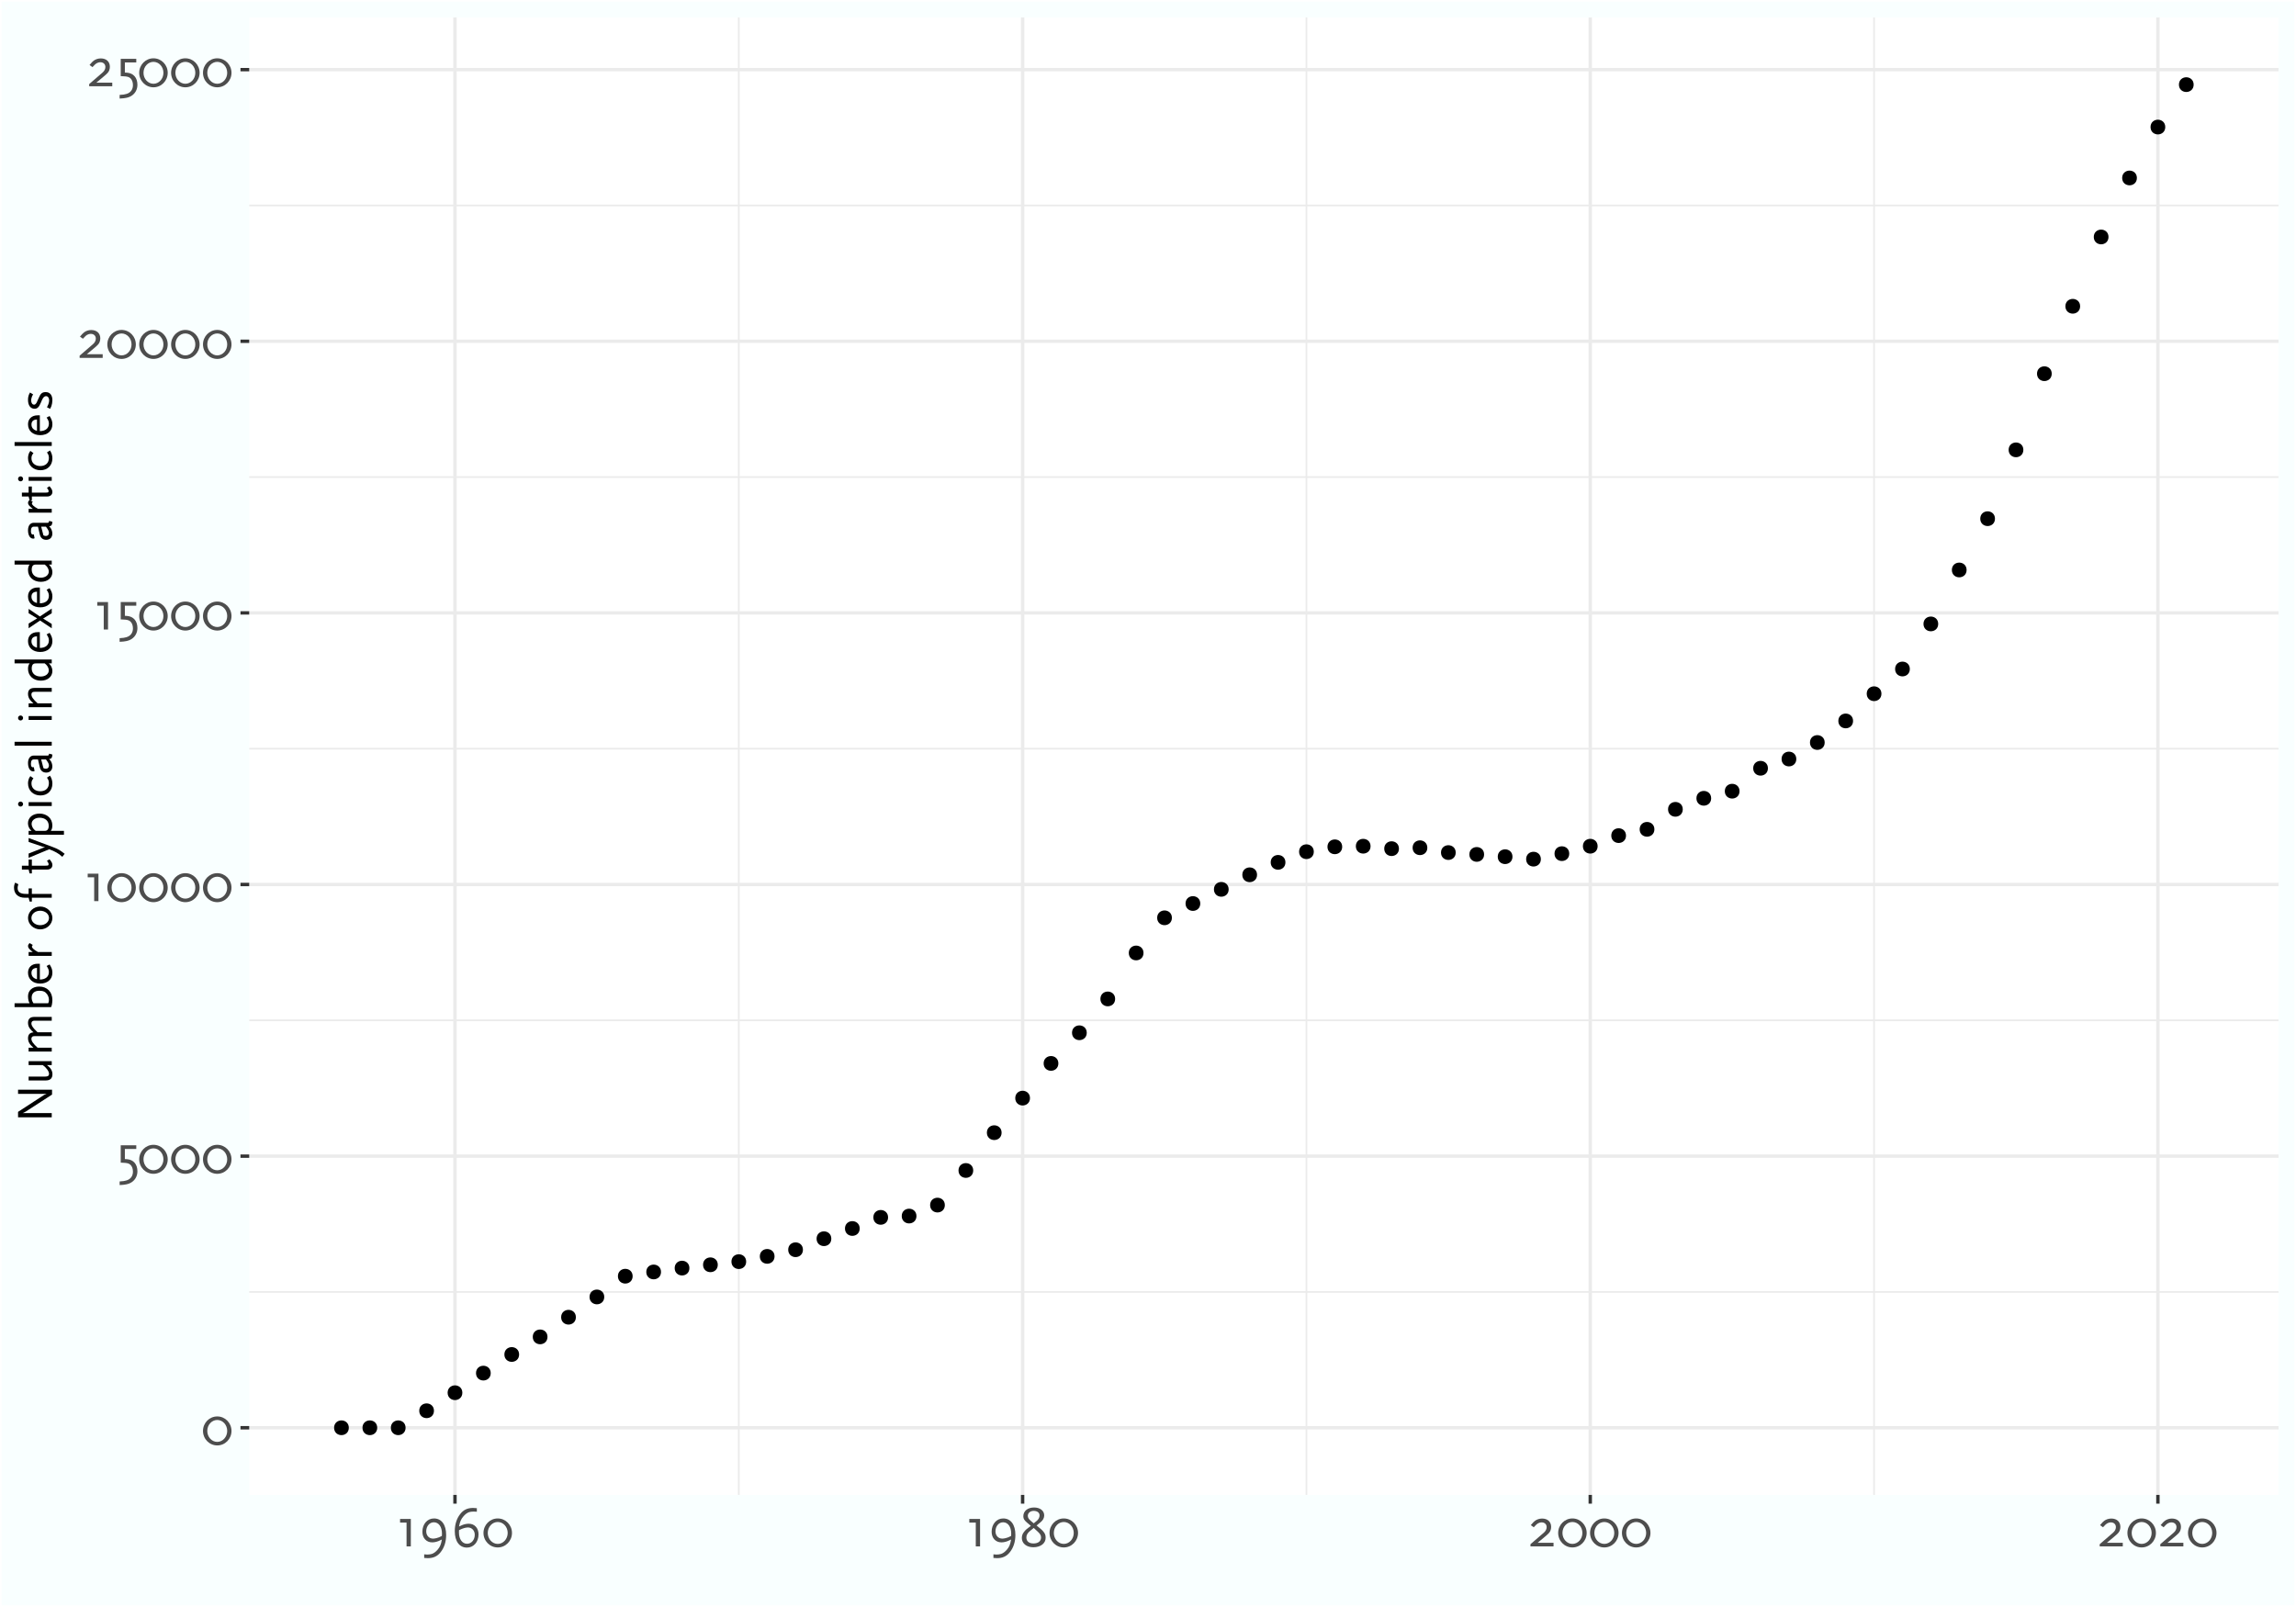 <?xml version="1.0" encoding="UTF-8"?>
<svg xmlns="http://www.w3.org/2000/svg" xmlns:xlink="http://www.w3.org/1999/xlink" width="720" height="504" viewBox="0 0 720 504">
<defs>
<g>
<g id="glyph-0-0">
<path d="M 1.547 0 L 8.266 0 L 8.266 -11.875 L 1.547 -11.875 Z M 2.578 -1.031 L 2.578 -10.859 L 7.234 -10.859 L 7.234 -1.031 Z M 2.578 -1.031 "/>
</g>
<g id="glyph-0-1">
<path d="M 9.375 -4.219 C 9.375 -6.734 7.375 -8.766 4.906 -8.766 C 2.438 -8.766 0.438 -6.734 0.438 -4.219 C 0.438 -1.703 2.438 0.328 4.906 0.328 C 7.375 0.328 9.375 -1.703 9.375 -4.219 Z M 8.031 -4.219 C 8.031 -2.328 6.625 -0.781 4.906 -0.781 C 3.188 -0.781 1.781 -2.328 1.781 -4.219 C 1.781 -6.125 3.188 -7.656 4.906 -7.656 C 6.625 -7.656 8.031 -6.125 8.031 -4.219 Z M 8.031 -4.219 "/>
</g>
<g id="glyph-0-2">
<path d="M 6.875 -0.453 C 6.875 -2.656 5.641 -4.094 3.641 -4.25 L 2.938 -4.297 L 2.938 -7.469 L 6.516 -7.469 L 6.516 -8.609 L 1.641 -8.609 L 1.641 -3.172 L 2.516 -3.125 C 3.625 -3.094 4.234 -2.922 4.688 -2.5 C 5.188 -2.016 5.469 -1.266 5.469 -0.359 C 5.469 1.016 4.75 2 3.484 2.391 C 2.828 2.594 2.484 2.641 1.297 2.719 L 1.297 3.859 C 2.375 3.797 2.734 3.766 3.344 3.641 C 4 3.516 4.594 3.281 5.062 2.969 C 6.203 2.234 6.875 0.969 6.875 -0.453 Z M 6.875 -0.453 "/>
</g>
<g id="glyph-0-3">
<path d="M 4.656 0 L 4.656 -8.609 L 1.281 -8.609 L 1.281 -7.469 L 3.312 -7.469 L 3.312 0 Z M 4.656 0 "/>
</g>
<g id="glyph-0-4">
<path d="M 7.984 0 L 7.984 -1.141 L 3 -1.141 L 5.328 -3.078 C 6.5 -4.062 6.797 -4.406 7.016 -4.953 C 7.156 -5.297 7.234 -5.688 7.234 -6.109 C 7.234 -7.703 6.141 -8.734 4.391 -8.734 C 3.547 -8.734 2.734 -8.453 2.156 -8.016 C 1.75 -7.688 1.672 -7.609 0.859 -6.672 L 1.781 -6 C 2.625 -6.906 2.688 -6.953 3.062 -7.203 C 3.359 -7.391 3.828 -7.531 4.25 -7.531 C 5.188 -7.531 5.828 -6.938 5.828 -6.047 C 5.828 -5.422 5.531 -4.812 4.938 -4.297 L 0.75 -0.688 L 0.75 0 Z M 7.984 0 "/>
</g>
<g id="glyph-0-5">
<path d="M 8.734 -3.578 C 8.734 -6.797 7.297 -8.766 4.906 -8.766 C 2.828 -8.766 1.281 -7 1.281 -4.594 C 1.281 -2.625 2.531 -1.266 4.344 -1.266 C 4.969 -1.266 5.672 -1.406 6.375 -1.688 C 6.609 -1.781 6.766 -1.859 7.391 -2.156 C 7.094 -0.516 6.828 0.109 6.047 1.047 C 5.484 1.688 4.875 2.156 4.25 2.359 C 3.875 2.484 3.328 2.562 2.766 2.562 C 2.453 2.562 2.266 2.531 1.844 2.484 L 1.844 3.625 C 2.406 3.672 2.625 3.688 2.984 3.688 C 4.734 3.688 6 3.094 7.016 1.797 C 8.141 0.375 8.734 -1.469 8.734 -3.578 Z M 7.422 -4 C 7.422 -3.812 7.422 -3.656 7.391 -3.281 C 6.656 -2.891 6.281 -2.734 5.688 -2.594 C 5.297 -2.484 4.875 -2.438 4.625 -2.438 C 3.359 -2.438 2.484 -3.406 2.484 -4.734 C 2.484 -6.344 3.531 -7.562 4.875 -7.562 C 6.406 -7.562 7.422 -6.141 7.422 -4 Z M 7.422 -4 "/>
</g>
<g id="glyph-0-6">
<path d="M 8.891 -3.781 C 8.891 -5.734 7.656 -7.109 5.828 -7.109 C 5.203 -7.109 4.516 -6.984 3.797 -6.703 C 3.562 -6.609 3.422 -6.531 2.766 -6.234 C 3.094 -7.844 3.359 -8.484 4.141 -9.406 C 4.688 -10.062 5.312 -10.531 5.938 -10.75 C 6.297 -10.859 6.844 -10.922 7.391 -10.922 C 7.719 -10.922 7.906 -10.922 8.359 -10.875 L 8.359 -11.984 C 7.781 -12.047 7.547 -12.062 7.188 -12.062 C 5.438 -12.062 4.188 -11.484 3.172 -10.188 C 2.031 -8.75 1.438 -6.891 1.438 -4.781 C 1.438 -1.578 2.891 0.375 5.25 0.375 C 7.359 0.375 8.891 -1.391 8.891 -3.781 Z M 7.703 -3.641 C 7.703 -2.047 6.656 -0.828 5.297 -0.828 C 3.781 -0.828 2.75 -2.25 2.75 -4.375 C 2.75 -4.547 2.75 -4.719 2.766 -5.094 C 3.531 -5.469 3.891 -5.609 4.5 -5.781 C 4.875 -5.875 5.312 -5.938 5.562 -5.938 C 6.797 -5.938 7.703 -4.969 7.703 -3.641 Z M 7.703 -3.641 "/>
</g>
<g id="glyph-0-7">
<path d="M 8.219 -2.688 C 8.219 -3.531 8.062 -3.984 7.469 -4.688 C 7.25 -4.953 7.031 -5.172 6.859 -5.312 L 5.375 -6.562 L 6.625 -7.578 C 7.375 -8.188 7.766 -8.906 7.766 -9.719 C 7.766 -11.203 6.469 -12.203 4.594 -12.203 C 2.594 -12.203 1.219 -11.094 1.219 -9.453 C 1.219 -8.656 1.5 -8.219 2.406 -7.438 L 3.578 -6.438 L 2.297 -5.453 C 1.875 -5.125 1.281 -4.406 1.047 -3.953 C 0.859 -3.594 0.75 -3.156 0.75 -2.656 C 0.75 -0.922 2.219 0.266 4.359 0.266 C 6.641 0.266 8.219 -0.953 8.219 -2.688 Z M 6.781 -2.812 C 6.781 -1.641 5.891 -0.922 4.406 -0.922 C 2.984 -0.922 2.172 -1.609 2.172 -2.812 C 2.172 -3.562 2.562 -4.234 3.344 -4.859 L 4.484 -5.781 L 5.609 -4.75 C 6.469 -4 6.781 -3.453 6.781 -2.812 Z M 6.312 -9.719 C 6.312 -9.125 6 -8.484 5.469 -8.047 L 4.484 -7.234 L 3.516 -8.047 C 2.922 -8.547 2.625 -9.047 2.625 -9.578 C 2.625 -10.469 3.391 -11.141 4.453 -11.141 C 5.594 -11.141 6.312 -10.578 6.312 -9.719 Z M 6.312 -9.719 "/>
</g>
<g id="glyph-1-0">
<path d="M 0 -1.375 L 0 -7.344 L -10.562 -7.344 L -10.562 -1.375 Z M -0.906 -2.281 L -9.641 -2.281 L -9.641 -6.438 L -0.906 -6.438 Z M -0.906 -2.281 "/>
</g>
<g id="glyph-1-1">
<path d="M 0.094 -10.406 L -10.562 -10.406 L -10.562 -9.094 L -1.609 -9.094 L -2.25 -8.828 C -2.344 -8.797 -2.453 -8.734 -2.516 -8.688 L -10.562 -3.453 L -10.562 -1.75 L 0 -1.75 L 0 -3.062 L -9.156 -3.062 C -8.906 -3.125 -8.766 -3.203 -8.516 -3.344 C -8.359 -3.422 -8.219 -3.5 -8.141 -3.547 L 0.094 -8.875 Z M 0.094 -10.406 "/>
</g>
<g id="glyph-1-2">
<path d="M 0 -7.344 L -7.25 -7.344 L -7.25 -6.125 L -2.812 -6.125 C -1.656 -5.297 -0.844 -4.141 -0.844 -3.375 C -0.844 -2.766 -1.219 -2.516 -2.109 -2.516 L -7.25 -2.516 L -7.25 -1.312 L -1.812 -1.312 C -0.484 -1.312 0.219 -1.984 0.219 -3.25 C 0.219 -4.344 -0.344 -5.281 -1.5 -6.125 L 0 -6.125 Z M 0 -7.344 "/>
</g>
<g id="glyph-1-3">
<path d="M 0 -12.234 L -5.422 -12.234 C -6.781 -12.234 -7.438 -11.609 -7.438 -10.344 C -7.438 -9.656 -7.188 -8.938 -6.719 -8.406 C -6.438 -8.047 -6.281 -7.906 -5.719 -7.391 C -6.875 -7.312 -7.438 -6.703 -7.438 -5.5 C -7.438 -4.828 -7.188 -4.109 -6.719 -3.562 C -6.438 -3.219 -6.281 -3.078 -5.734 -2.578 L -7.25 -2.578 L -7.25 -1.375 L 0 -1.375 L 0 -2.578 L -4.438 -2.578 C -5.828 -3.844 -6.375 -4.625 -6.375 -5.359 C -6.375 -5.703 -6.219 -5.984 -5.984 -6.094 C -5.766 -6.203 -5.656 -6.203 -5.141 -6.203 L 0 -6.203 L 0 -7.406 L -4.438 -7.406 L -4.781 -7.75 C -5.906 -8.812 -6.375 -9.516 -6.375 -10.188 C -6.375 -10.531 -6.219 -10.812 -5.984 -10.922 C -5.766 -11.047 -5.656 -11.047 -5.141 -11.047 L 0 -11.047 Z M 0 -12.234 "/>
</g>
<g id="glyph-1-4">
<path d="M -3.953 -7.75 C -6.047 -7.75 -7.438 -6.531 -7.438 -4.703 C -7.438 -4.25 -7.375 -3.719 -7.281 -3.344 C -7.203 -3.062 -7.141 -2.891 -6.938 -2.516 L -11.656 -2.516 L -11.656 -1.312 L -0.203 -1.312 C -0.062 -1.609 0 -1.844 0.047 -2.047 C 0.109 -2.344 0.203 -3.094 0.203 -3.5 C 0.203 -6.078 -1.422 -7.75 -3.953 -7.75 Z M -3.906 -6.438 C -2.688 -6.438 -2.031 -6.141 -1.453 -5.344 C -1.219 -5.016 -1.031 -4.609 -0.938 -4.188 C -0.891 -3.984 -0.875 -3.781 -0.875 -3.562 C -0.875 -3.141 -0.938 -2.844 -1.109 -2.516 L -5.734 -2.516 C -6.125 -3.109 -6.297 -3.625 -6.297 -4.297 C -6.297 -5.641 -5.406 -6.438 -3.906 -6.438 Z M -3.906 -6.438 "/>
</g>
<g id="glyph-1-5">
<path d="M -3.734 -6.906 L -4.438 -6.906 C -6.234 -6.906 -7.438 -5.812 -7.438 -4.109 C -7.438 -2.047 -5.922 -0.688 -3.609 -0.688 C -1.328 -0.688 0.203 -2.047 0.203 -4.062 C 0.203 -5.016 0 -5.609 -0.672 -6.688 L -1.609 -6.203 C -1.078 -5.422 -0.891 -4.953 -0.891 -4.312 C -0.891 -2.844 -1.969 -1.953 -3.734 -1.953 Z M -4.625 -5.594 L -4.625 -2.047 C -5.75 -2.312 -6.359 -3.031 -6.359 -4.031 C -6.359 -5.031 -5.75 -5.578 -4.625 -5.594 Z M -4.625 -5.594 "/>
</g>
<g id="glyph-1-6">
<path d="M -6.938 -5.391 C -7.266 -5.078 -7.438 -4.734 -7.438 -4.469 C -7.438 -3.922 -7.094 -3.469 -5.938 -2.578 L -7.25 -2.578 L -7.25 -1.375 L 0 -1.375 L 0 -2.578 L -4.312 -2.578 C -5.562 -3.266 -6.219 -3.844 -6.219 -4.281 C -6.219 -4.438 -6.141 -4.562 -5.938 -4.797 Z M -6.938 -5.391 "/>
</g>
<g id="glyph-1-7">
</g>
<g id="glyph-1-8">
<path d="M -3.609 -7.844 C -5.719 -7.844 -7.438 -6.219 -7.438 -4.266 C -7.438 -2.297 -5.719 -0.688 -3.609 -0.688 C -1.531 -0.688 0.203 -2.297 0.203 -4.266 C 0.203 -6.219 -1.531 -7.844 -3.609 -7.844 Z M -3.609 -6.531 C -2.078 -6.531 -0.859 -5.531 -0.859 -4.266 C -0.859 -2.984 -2.078 -2 -3.609 -2 C -5.156 -2 -6.375 -2.984 -6.375 -4.266 C -6.375 -5.531 -5.156 -6.531 -3.609 -6.531 Z M -3.609 -6.531 "/>
</g>
<g id="glyph-1-9">
<path d="M -11.469 -6.344 C -11.734 -5.781 -11.828 -5.344 -11.828 -4.734 C -11.828 -2.828 -10.516 -1.609 -8.453 -1.609 L -7.25 -1.609 L -6.938 -0.406 L -6.234 -0.406 L -6.234 -1.609 L 0 -1.609 L 0 -2.812 L -6.234 -2.812 L -6.234 -4.531 L -7.25 -4.531 L -7.25 -2.812 L -8.141 -2.812 C -9.875 -2.812 -10.703 -3.422 -10.703 -4.656 C -10.703 -5.031 -10.641 -5.328 -10.469 -5.844 Z M -11.469 -6.344 "/>
</g>
<g id="glyph-1-10">
<path d="M -0.703 -4.672 L -1.5 -4.172 C -1.125 -3.656 -0.984 -3.422 -0.984 -3.125 C -0.984 -2.859 -1.109 -2.734 -1.312 -2.703 C -1.438 -2.688 -2.047 -2.656 -2.109 -2.656 L -6.234 -2.656 L -6.234 -4.578 L -7.25 -4.578 L -7.25 -2.656 L -9.359 -2.656 L -9.359 -1.453 L -7.25 -1.453 L -6.938 -0.234 L -6.234 -0.234 L -6.234 -1.453 L -1.406 -1.453 C -0.453 -1.453 0.203 -2.016 0.203 -2.844 C 0.203 -3.422 0 -3.828 -0.703 -4.672 Z M -0.703 -4.672 "/>
</g>
<g id="glyph-1-11">
<path d="M -7.25 -6.344 L -7.25 -5.109 L -2.812 -3.609 L -2.109 -3.453 L -2.812 -3.219 L -7.25 -1.469 L -7.25 -0.125 L -0.797 -2.812 C 0.297 -2.406 0.734 -2.203 1.438 -1.812 C 2.188 -1.391 2.516 -1.156 3.312 -0.438 L 4.047 -1.391 C 3.297 -1.984 2.984 -2.188 2.531 -2.484 C 1.891 -2.875 1.297 -3.156 0.406 -3.484 Z M -7.25 -6.344 "/>
</g>
<g id="glyph-1-12">
<path d="M -3.828 -8 C -5.969 -8 -7.453 -6.75 -7.453 -4.953 C -7.453 -4.047 -7.047 -3.188 -6.344 -2.578 L -7.25 -2.578 L -7.25 -1.375 L 3.828 -1.375 L 3.828 -2.578 L -0.297 -2.578 C 0.047 -3.047 0.188 -3.531 0.188 -4.297 C 0.188 -6.453 -1.484 -8 -3.828 -8 Z M -3.812 -6.703 C -2.062 -6.703 -0.938 -5.719 -0.938 -4.172 C -0.938 -3.438 -1.156 -2.953 -1.562 -2.719 C -1.812 -2.594 -1.891 -2.578 -2.516 -2.578 L -5.031 -2.578 C -5.453 -2.906 -5.609 -3.078 -5.828 -3.359 C -6.125 -3.812 -6.312 -4.344 -6.312 -4.766 C -6.312 -5.891 -5.266 -6.703 -3.812 -6.703 Z M -3.812 -6.703 "/>
</g>
<g id="glyph-1-13">
<path d="M 0 -2.578 L -7.25 -2.578 L -7.25 -1.375 L 0 -1.375 Z M -9.781 -2.766 C -10.203 -2.766 -10.562 -2.422 -10.562 -1.984 C -10.562 -1.547 -10.203 -1.203 -9.781 -1.203 C -9.344 -1.203 -8.984 -1.547 -8.984 -1.984 C -8.984 -2.422 -9.344 -2.766 -9.781 -2.766 Z M -9.781 -2.766 "/>
</g>
<g id="glyph-1-14">
<path d="M -0.562 -6.891 L -1.5 -6.266 C -1.062 -5.688 -0.891 -5.234 -0.891 -4.531 C -0.891 -2.969 -1.938 -2 -3.594 -2 C -5.234 -2 -6.359 -2.969 -6.359 -4.438 C -6.359 -5.094 -6.188 -5.5 -5.734 -6.062 L -6.703 -6.75 C -7.062 -6.25 -7.172 -6.031 -7.297 -5.547 C -7.391 -5.203 -7.438 -4.844 -7.438 -4.484 C -7.438 -2.25 -5.828 -0.688 -3.531 -0.688 C -1.312 -0.688 0.203 -2.188 0.203 -4.406 C 0.203 -5.125 0.031 -5.828 -0.281 -6.422 C -0.344 -6.531 -0.438 -6.688 -0.562 -6.891 Z M -0.562 -6.891 "/>
</g>
<g id="glyph-1-15">
<path d="M -0.797 -6.797 C -0.859 -6.438 -0.984 -6.234 -1.188 -6.203 L -5.625 -6.203 C -6.75 -6.203 -7.438 -5.297 -7.438 -3.844 C -7.438 -2.281 -6.781 -1.234 -5.828 -1.234 C -5.641 -1.234 -5.562 -1.25 -5.375 -1.359 L -5.625 -2.578 C -5.766 -2.531 -5.828 -2.516 -5.906 -2.516 C -6.312 -2.516 -6.531 -2.859 -6.531 -3.609 C -6.531 -4.547 -6.219 -4.984 -5.625 -4.984 L -4.312 -4.984 L -3.734 -2.484 C -3.469 -1.422 -2.766 -0.859 -1.719 -0.859 C -0.562 -0.859 0.188 -1.625 0.188 -2.797 C 0.188 -3.312 0.031 -3.891 -0.219 -4.344 C -0.359 -4.578 -0.484 -4.734 -0.797 -5.109 C -0.109 -5.172 0.141 -5.516 0.203 -6.516 Z M -1.812 -4.984 C -1.062 -3.953 -0.875 -3.578 -0.875 -3.047 C -0.875 -2.453 -1.25 -2.062 -1.828 -2.062 C -2.109 -2.062 -2.266 -2.094 -2.609 -2.266 L -3.312 -4.984 Z M -1.812 -4.984 "/>
</g>
<g id="glyph-1-16">
<path d="M 0 -2.516 L -11.656 -2.516 L -11.656 -1.312 L 0 -1.312 Z M 0 -2.516 "/>
</g>
<g id="glyph-1-17">
<path d="M 0 -7.406 L -5.422 -7.406 C -6.781 -7.406 -7.438 -6.781 -7.438 -5.5 C -7.438 -4.828 -7.188 -4.109 -6.719 -3.562 C -6.438 -3.219 -6.281 -3.078 -5.734 -2.578 L -7.25 -2.578 L -7.25 -1.375 L 0 -1.375 L 0 -2.578 L -4.438 -2.578 C -5.828 -3.844 -6.375 -4.625 -6.375 -5.359 C -6.375 -5.703 -6.219 -5.984 -5.984 -6.094 C -5.781 -6.172 -5.609 -6.203 -5.141 -6.203 L 0 -6.203 Z M 0 -7.406 "/>
</g>
<g id="glyph-1-18">
<path d="M 0 -7.328 L -11.656 -7.328 L -11.656 -6.109 L -6.938 -6.109 C -7.297 -5.641 -7.438 -5.156 -7.438 -4.391 C -7.438 -2.234 -5.766 -0.688 -3.422 -0.688 C -1.281 -0.688 0.203 -1.938 0.203 -3.719 C 0.203 -4.625 -0.188 -5.469 -0.906 -6.109 L 0 -6.109 Z M -2.203 -6.109 C -1.797 -5.781 -1.609 -5.594 -1.422 -5.328 C -1.109 -4.875 -0.922 -4.359 -0.922 -3.922 C -0.922 -2.797 -1.984 -1.984 -3.438 -1.984 C -5.188 -1.984 -6.281 -2.969 -6.281 -4.516 C -6.281 -5.25 -6.078 -5.766 -5.688 -5.969 C -5.438 -6.094 -5.281 -6.109 -4.719 -6.109 Z M -2.203 -6.109 "/>
</g>
<g id="glyph-1-19">
<path d="M 0 -6.297 L -3.719 -3.812 L -7.25 -6.203 L -7.25 -4.828 L -4.562 -3.219 L -7.25 -1.609 L -7.25 -0.125 L -3.656 -2.562 L 0 -0.125 L 0 -1.469 L -2.703 -3.172 L 0 -4.828 Z M 0 -6.297 "/>
</g>
<g id="glyph-1-20">
<path d="M -1.875 -6.188 C -3.016 -6.188 -3.5 -5.766 -4.141 -4.219 C -4.688 -2.906 -4.797 -2.719 -5.094 -2.438 C -5.203 -2.312 -5.359 -2.25 -5.531 -2.25 C -6.078 -2.25 -6.453 -2.781 -6.453 -3.594 C -6.453 -3.875 -6.406 -4.141 -6.312 -4.438 C -6.219 -4.797 -6.125 -5.016 -5.844 -5.469 L -6.812 -6.062 C -7.156 -5.453 -7.266 -5.203 -7.359 -4.656 C -7.422 -4.359 -7.438 -4.031 -7.438 -3.734 C -7.438 -2.031 -6.656 -0.969 -5.391 -0.969 C -4.516 -0.969 -4.016 -1.453 -3.422 -2.859 C -2.891 -4.156 -2.688 -4.5 -2.266 -4.781 C -2.156 -4.859 -1.953 -4.922 -1.781 -4.922 C -1.219 -4.922 -0.812 -4.391 -0.812 -3.641 C -0.812 -3.203 -0.922 -2.531 -1.312 -1.812 L -1.5 -1.438 L -0.5 -0.938 C -0.125 -1.656 -0.016 -1.969 0.109 -2.656 C 0.172 -3.031 0.203 -3.359 0.203 -3.656 C 0.203 -5.25 -0.578 -6.188 -1.875 -6.188 Z M -1.875 -6.188 "/>
</g>
</g>
<clipPath id="clip-0">
<path clip-rule="nonzero" d="M 78.152 5.48 L 714.523 5.48 L 714.523 468.852 L 78.152 468.852 Z M 78.152 5.48 "/>
</clipPath>
<clipPath id="clip-1">
<path clip-rule="nonzero" d="M 78.152 404 L 714.523 404 L 714.523 406 L 78.152 406 Z M 78.152 404 "/>
</clipPath>
<clipPath id="clip-2">
<path clip-rule="nonzero" d="M 78.152 319 L 714.523 319 L 714.523 321 L 78.152 321 Z M 78.152 319 "/>
</clipPath>
<clipPath id="clip-3">
<path clip-rule="nonzero" d="M 78.152 234 L 714.523 234 L 714.523 236 L 78.152 236 Z M 78.152 234 "/>
</clipPath>
<clipPath id="clip-4">
<path clip-rule="nonzero" d="M 78.152 149 L 714.523 149 L 714.523 150 L 78.152 150 Z M 78.152 149 "/>
</clipPath>
<clipPath id="clip-5">
<path clip-rule="nonzero" d="M 78.152 64 L 714.523 64 L 714.523 65 L 78.152 65 Z M 78.152 64 "/>
</clipPath>
<clipPath id="clip-6">
<path clip-rule="nonzero" d="M 231 5.48 L 232 5.48 L 232 468.852 L 231 468.852 Z M 231 5.48 "/>
</clipPath>
<clipPath id="clip-7">
<path clip-rule="nonzero" d="M 409 5.48 L 410 5.48 L 410 468.852 L 409 468.852 Z M 409 5.48 "/>
</clipPath>
<clipPath id="clip-8">
<path clip-rule="nonzero" d="M 587 5.48 L 588 5.48 L 588 468.852 L 587 468.852 Z M 587 5.48 "/>
</clipPath>
<clipPath id="clip-9">
<path clip-rule="nonzero" d="M 78.152 447 L 714.523 447 L 714.523 449 L 78.152 449 Z M 78.152 447 "/>
</clipPath>
<clipPath id="clip-10">
<path clip-rule="nonzero" d="M 78.152 362 L 714.523 362 L 714.523 364 L 78.152 364 Z M 78.152 362 "/>
</clipPath>
<clipPath id="clip-11">
<path clip-rule="nonzero" d="M 78.152 276 L 714.523 276 L 714.523 278 L 78.152 278 Z M 78.152 276 "/>
</clipPath>
<clipPath id="clip-12">
<path clip-rule="nonzero" d="M 78.152 191 L 714.523 191 L 714.523 193 L 78.152 193 Z M 78.152 191 "/>
</clipPath>
<clipPath id="clip-13">
<path clip-rule="nonzero" d="M 78.152 106 L 714.523 106 L 714.523 108 L 78.152 108 Z M 78.152 106 "/>
</clipPath>
<clipPath id="clip-14">
<path clip-rule="nonzero" d="M 78.152 21 L 714.523 21 L 714.523 23 L 78.152 23 Z M 78.152 21 "/>
</clipPath>
<clipPath id="clip-15">
<path clip-rule="nonzero" d="M 142 5.48 L 144 5.48 L 144 468.852 L 142 468.852 Z M 142 5.48 "/>
</clipPath>
<clipPath id="clip-16">
<path clip-rule="nonzero" d="M 320 5.48 L 322 5.48 L 322 468.852 L 320 468.852 Z M 320 5.48 "/>
</clipPath>
<clipPath id="clip-17">
<path clip-rule="nonzero" d="M 498 5.48 L 500 5.48 L 500 468.852 L 498 468.852 Z M 498 5.48 "/>
</clipPath>
<clipPath id="clip-18">
<path clip-rule="nonzero" d="M 676 5.48 L 678 5.48 L 678 468.852 L 676 468.852 Z M 676 5.48 "/>
</clipPath>
</defs>
<rect x="-72" y="-50.4" width="864" height="604.8" fill="rgb(100%, 100%, 100%)" fill-opacity="1"/>
<rect x="-72" y="-50.4" width="864" height="604.8" fill="rgb(97.647%, 100%, 100%)" fill-opacity="1"/>
<path fill="none" stroke-width="1.067" stroke-linecap="round" stroke-linejoin="round" stroke="rgb(100%, 100%, 100%)" stroke-opacity="1" stroke-miterlimit="10" d="M 0 504 L 720 504 L 720 0 L 0 0 Z M 0 504 "/>
<g clip-path="url(#clip-0)">
<path fill-rule="nonzero" fill="rgb(100%, 100%, 100%)" fill-opacity="1" d="M 78.152 468.848 L 714.523 468.848 L 714.523 5.477 L 78.152 5.477 Z M 78.152 468.848 "/>
</g>
<g clip-path="url(#clip-1)">
<path fill="none" stroke-width="0.533" stroke-linecap="butt" stroke-linejoin="round" stroke="rgb(92.157%, 92.157%, 92.157%)" stroke-opacity="1" stroke-miterlimit="10" d="M 78.152 405.191 L 714.52 405.191 "/>
</g>
<g clip-path="url(#clip-2)">
<path fill="none" stroke-width="0.533" stroke-linecap="butt" stroke-linejoin="round" stroke="rgb(92.157%, 92.157%, 92.157%)" stroke-opacity="1" stroke-miterlimit="10" d="M 78.152 320.004 L 714.52 320.004 "/>
</g>
<g clip-path="url(#clip-3)">
<path fill="none" stroke-width="0.533" stroke-linecap="butt" stroke-linejoin="round" stroke="rgb(92.157%, 92.157%, 92.157%)" stroke-opacity="1" stroke-miterlimit="10" d="M 78.152 234.812 L 714.52 234.812 "/>
</g>
<g clip-path="url(#clip-4)">
<path fill="none" stroke-width="0.533" stroke-linecap="butt" stroke-linejoin="round" stroke="rgb(92.157%, 92.157%, 92.157%)" stroke-opacity="1" stroke-miterlimit="10" d="M 78.152 149.625 L 714.52 149.625 "/>
</g>
<g clip-path="url(#clip-5)">
<path fill="none" stroke-width="0.533" stroke-linecap="butt" stroke-linejoin="round" stroke="rgb(92.157%, 92.157%, 92.157%)" stroke-opacity="1" stroke-miterlimit="10" d="M 78.152 64.434 L 714.52 64.434 "/>
</g>
<g clip-path="url(#clip-6)">
<path fill="none" stroke-width="0.533" stroke-linecap="butt" stroke-linejoin="round" stroke="rgb(92.157%, 92.157%, 92.157%)" stroke-opacity="1" stroke-miterlimit="10" d="M 231.68 468.848 L 231.68 5.48 "/>
</g>
<g clip-path="url(#clip-7)">
<path fill="none" stroke-width="0.533" stroke-linecap="butt" stroke-linejoin="round" stroke="rgb(92.157%, 92.157%, 92.157%)" stroke-opacity="1" stroke-miterlimit="10" d="M 409.688 468.848 L 409.688 5.48 "/>
</g>
<g clip-path="url(#clip-8)">
<path fill="none" stroke-width="0.533" stroke-linecap="butt" stroke-linejoin="round" stroke="rgb(92.157%, 92.157%, 92.157%)" stroke-opacity="1" stroke-miterlimit="10" d="M 587.691 468.848 L 587.691 5.48 "/>
</g>
<g clip-path="url(#clip-9)">
<path fill="none" stroke-width="1.067" stroke-linecap="butt" stroke-linejoin="round" stroke="rgb(92.157%, 92.157%, 92.157%)" stroke-opacity="1" stroke-miterlimit="10" d="M 78.152 447.785 L 714.52 447.785 "/>
</g>
<g clip-path="url(#clip-10)">
<path fill="none" stroke-width="1.067" stroke-linecap="butt" stroke-linejoin="round" stroke="rgb(92.157%, 92.157%, 92.157%)" stroke-opacity="1" stroke-miterlimit="10" d="M 78.152 362.598 L 714.52 362.598 "/>
</g>
<g clip-path="url(#clip-11)">
<path fill="none" stroke-width="1.067" stroke-linecap="butt" stroke-linejoin="round" stroke="rgb(92.157%, 92.157%, 92.157%)" stroke-opacity="1" stroke-miterlimit="10" d="M 78.152 277.406 L 714.52 277.406 "/>
</g>
<g clip-path="url(#clip-12)">
<path fill="none" stroke-width="1.067" stroke-linecap="butt" stroke-linejoin="round" stroke="rgb(92.157%, 92.157%, 92.157%)" stroke-opacity="1" stroke-miterlimit="10" d="M 78.152 192.219 L 714.52 192.219 "/>
</g>
<g clip-path="url(#clip-13)">
<path fill="none" stroke-width="1.067" stroke-linecap="butt" stroke-linejoin="round" stroke="rgb(92.157%, 92.157%, 92.157%)" stroke-opacity="1" stroke-miterlimit="10" d="M 78.152 107.027 L 714.52 107.027 "/>
</g>
<g clip-path="url(#clip-14)">
<path fill="none" stroke-width="1.067" stroke-linecap="butt" stroke-linejoin="round" stroke="rgb(92.157%, 92.157%, 92.157%)" stroke-opacity="1" stroke-miterlimit="10" d="M 78.152 21.84 L 714.52 21.84 "/>
</g>
<g clip-path="url(#clip-15)">
<path fill="none" stroke-width="1.067" stroke-linecap="butt" stroke-linejoin="round" stroke="rgb(92.157%, 92.157%, 92.157%)" stroke-opacity="1" stroke-miterlimit="10" d="M 142.676 468.848 L 142.676 5.48 "/>
</g>
<g clip-path="url(#clip-16)">
<path fill="none" stroke-width="1.067" stroke-linecap="butt" stroke-linejoin="round" stroke="rgb(92.157%, 92.157%, 92.157%)" stroke-opacity="1" stroke-miterlimit="10" d="M 320.684 468.848 L 320.684 5.48 "/>
</g>
<g clip-path="url(#clip-17)">
<path fill="none" stroke-width="1.067" stroke-linecap="butt" stroke-linejoin="round" stroke="rgb(92.157%, 92.157%, 92.157%)" stroke-opacity="1" stroke-miterlimit="10" d="M 498.688 468.848 L 498.688 5.48 "/>
</g>
<g clip-path="url(#clip-18)">
<path fill="none" stroke-width="1.067" stroke-linecap="butt" stroke-linejoin="round" stroke="rgb(92.157%, 92.157%, 92.157%)" stroke-opacity="1" stroke-miterlimit="10" d="M 676.695 468.848 L 676.695 5.48 "/>
</g>
<path fill-rule="nonzero" fill="rgb(0%, 0%, 0%)" fill-opacity="1" stroke-width="0.709" stroke-linecap="round" stroke-linejoin="round" stroke="rgb(0%, 0%, 0%)" stroke-opacity="1" stroke-miterlimit="10" d="M 109.031 447.785 C 109.031 450.395 105.121 450.395 105.121 447.785 C 105.121 445.18 109.031 445.18 109.031 447.785 "/>
<path fill-rule="nonzero" fill="rgb(0%, 0%, 0%)" fill-opacity="1" stroke-width="0.709" stroke-linecap="round" stroke-linejoin="round" stroke="rgb(0%, 0%, 0%)" stroke-opacity="1" stroke-miterlimit="10" d="M 117.934 447.785 C 117.934 450.395 114.023 450.395 114.023 447.785 C 114.023 445.18 117.934 445.18 117.934 447.785 "/>
<path fill-rule="nonzero" fill="rgb(0%, 0%, 0%)" fill-opacity="1" stroke-width="0.709" stroke-linecap="round" stroke-linejoin="round" stroke="rgb(0%, 0%, 0%)" stroke-opacity="1" stroke-miterlimit="10" d="M 126.832 447.785 C 126.832 450.395 122.922 450.395 122.922 447.785 C 122.922 445.18 126.832 445.18 126.832 447.785 "/>
<path fill-rule="nonzero" fill="rgb(0%, 0%, 0%)" fill-opacity="1" stroke-width="0.709" stroke-linecap="round" stroke-linejoin="round" stroke="rgb(0%, 0%, 0%)" stroke-opacity="1" stroke-miterlimit="10" d="M 135.73 442.453 C 135.73 445.062 131.824 445.062 131.824 442.453 C 131.824 439.848 135.73 439.848 135.73 442.453 "/>
<path fill-rule="nonzero" fill="rgb(0%, 0%, 0%)" fill-opacity="1" stroke-width="0.709" stroke-linecap="round" stroke-linejoin="round" stroke="rgb(0%, 0%, 0%)" stroke-opacity="1" stroke-miterlimit="10" d="M 144.633 436.797 C 144.633 439.402 140.723 439.402 140.723 436.797 C 140.723 434.191 144.633 434.191 144.633 436.797 "/>
<path fill-rule="nonzero" fill="rgb(0%, 0%, 0%)" fill-opacity="1" stroke-width="0.709" stroke-linecap="round" stroke-linejoin="round" stroke="rgb(0%, 0%, 0%)" stroke-opacity="1" stroke-miterlimit="10" d="M 153.531 430.648 C 153.531 433.254 149.625 433.254 149.625 430.648 C 149.625 428.039 153.531 428.039 153.531 430.648 "/>
<path fill-rule="nonzero" fill="rgb(0%, 0%, 0%)" fill-opacity="1" stroke-width="0.709" stroke-linecap="round" stroke-linejoin="round" stroke="rgb(0%, 0%, 0%)" stroke-opacity="1" stroke-miterlimit="10" d="M 162.434 424.805 C 162.434 427.41 158.523 427.41 158.523 424.805 C 158.523 422.195 162.434 422.195 162.434 424.805 "/>
<path fill-rule="nonzero" fill="rgb(0%, 0%, 0%)" fill-opacity="1" stroke-width="0.709" stroke-linecap="round" stroke-linejoin="round" stroke="rgb(0%, 0%, 0%)" stroke-opacity="1" stroke-miterlimit="10" d="M 171.332 419.281 C 171.332 421.891 167.422 421.891 167.422 419.281 C 167.422 416.676 171.332 416.676 171.332 419.281 "/>
<path fill-rule="nonzero" fill="rgb(0%, 0%, 0%)" fill-opacity="1" stroke-width="0.709" stroke-linecap="round" stroke-linejoin="round" stroke="rgb(0%, 0%, 0%)" stroke-opacity="1" stroke-miterlimit="10" d="M 180.234 413.113 C 180.234 415.723 176.324 415.723 176.324 413.113 C 176.324 410.508 180.234 410.508 180.234 413.113 "/>
<path fill-rule="nonzero" fill="rgb(0%, 0%, 0%)" fill-opacity="1" stroke-width="0.709" stroke-linecap="round" stroke-linejoin="round" stroke="rgb(0%, 0%, 0%)" stroke-opacity="1" stroke-miterlimit="10" d="M 189.133 406.758 C 189.133 409.367 185.223 409.367 185.223 406.758 C 185.223 404.152 189.133 404.152 189.133 406.758 "/>
<path fill-rule="nonzero" fill="rgb(0%, 0%, 0%)" fill-opacity="1" stroke-width="0.709" stroke-linecap="round" stroke-linejoin="round" stroke="rgb(0%, 0%, 0%)" stroke-opacity="1" stroke-miterlimit="10" d="M 198.035 400.25 C 198.035 402.859 194.125 402.859 194.125 400.25 C 194.125 397.645 198.035 397.645 198.035 400.25 "/>
<path fill-rule="nonzero" fill="rgb(0%, 0%, 0%)" fill-opacity="1" stroke-width="0.709" stroke-linecap="round" stroke-linejoin="round" stroke="rgb(0%, 0%, 0%)" stroke-opacity="1" stroke-miterlimit="10" d="M 206.934 398.922 C 206.934 401.527 203.023 401.527 203.023 398.922 C 203.023 396.316 206.934 396.316 206.934 398.922 "/>
<path fill-rule="nonzero" fill="rgb(0%, 0%, 0%)" fill-opacity="1" stroke-width="0.709" stroke-linecap="round" stroke-linejoin="round" stroke="rgb(0%, 0%, 0%)" stroke-opacity="1" stroke-miterlimit="10" d="M 215.836 397.711 C 215.836 400.32 211.926 400.32 211.926 397.711 C 211.926 395.105 215.836 395.105 215.836 397.711 "/>
<path fill-rule="nonzero" fill="rgb(0%, 0%, 0%)" fill-opacity="1" stroke-width="0.709" stroke-linecap="round" stroke-linejoin="round" stroke="rgb(0%, 0%, 0%)" stroke-opacity="1" stroke-miterlimit="10" d="M 224.734 396.672 C 224.734 399.281 220.824 399.281 220.824 396.672 C 220.824 394.066 224.734 394.066 224.734 396.672 "/>
<path fill-rule="nonzero" fill="rgb(0%, 0%, 0%)" fill-opacity="1" stroke-width="0.709" stroke-linecap="round" stroke-linejoin="round" stroke="rgb(0%, 0%, 0%)" stroke-opacity="1" stroke-miterlimit="10" d="M 233.637 395.684 C 233.637 398.293 229.727 398.293 229.727 395.684 C 229.727 393.078 233.637 393.078 233.637 395.684 "/>
<path fill-rule="nonzero" fill="rgb(0%, 0%, 0%)" fill-opacity="1" stroke-width="0.709" stroke-linecap="round" stroke-linejoin="round" stroke="rgb(0%, 0%, 0%)" stroke-opacity="1" stroke-miterlimit="10" d="M 242.535 394.031 C 242.535 396.641 238.625 396.641 238.625 394.031 C 238.625 391.426 242.535 391.426 242.535 394.031 "/>
<path fill-rule="nonzero" fill="rgb(0%, 0%, 0%)" fill-opacity="1" stroke-width="0.709" stroke-linecap="round" stroke-linejoin="round" stroke="rgb(0%, 0%, 0%)" stroke-opacity="1" stroke-miterlimit="10" d="M 251.438 391.953 C 251.438 394.559 247.527 394.559 247.527 391.953 C 247.527 389.348 251.438 389.348 251.438 391.953 "/>
<path fill-rule="nonzero" fill="rgb(0%, 0%, 0%)" fill-opacity="1" stroke-width="0.709" stroke-linecap="round" stroke-linejoin="round" stroke="rgb(0%, 0%, 0%)" stroke-opacity="1" stroke-miterlimit="10" d="M 260.336 388.496 C 260.336 391.102 256.426 391.102 256.426 388.496 C 256.426 385.891 260.336 385.891 260.336 388.496 "/>
<path fill-rule="nonzero" fill="rgb(0%, 0%, 0%)" fill-opacity="1" stroke-width="0.709" stroke-linecap="round" stroke-linejoin="round" stroke="rgb(0%, 0%, 0%)" stroke-opacity="1" stroke-miterlimit="10" d="M 269.238 385.293 C 269.238 387.898 265.328 387.898 265.328 385.293 C 265.328 382.688 269.238 382.688 269.238 385.293 "/>
<path fill-rule="nonzero" fill="rgb(0%, 0%, 0%)" fill-opacity="1" stroke-width="0.709" stroke-linecap="round" stroke-linejoin="round" stroke="rgb(0%, 0%, 0%)" stroke-opacity="1" stroke-miterlimit="10" d="M 278.137 381.801 C 278.137 384.406 274.227 384.406 274.227 381.801 C 274.227 379.191 278.137 379.191 278.137 381.801 "/>
<path fill-rule="nonzero" fill="rgb(0%, 0%, 0%)" fill-opacity="1" stroke-width="0.709" stroke-linecap="round" stroke-linejoin="round" stroke="rgb(0%, 0%, 0%)" stroke-opacity="1" stroke-miterlimit="10" d="M 287.035 381.391 C 287.035 383.996 283.129 383.996 283.129 381.391 C 283.129 378.785 287.035 378.785 287.035 381.391 "/>
<path fill-rule="nonzero" fill="rgb(0%, 0%, 0%)" fill-opacity="1" stroke-width="0.709" stroke-linecap="round" stroke-linejoin="round" stroke="rgb(0%, 0%, 0%)" stroke-opacity="1" stroke-miterlimit="10" d="M 295.938 377.949 C 295.938 380.555 292.027 380.555 292.027 377.949 C 292.027 375.344 295.938 375.344 295.938 377.949 "/>
<path fill-rule="nonzero" fill="rgb(0%, 0%, 0%)" fill-opacity="1" stroke-width="0.709" stroke-linecap="round" stroke-linejoin="round" stroke="rgb(0%, 0%, 0%)" stroke-opacity="1" stroke-miterlimit="10" d="M 304.836 367.094 C 304.836 369.703 300.93 369.703 300.93 367.094 C 300.93 364.488 304.836 364.488 304.836 367.094 "/>
<path fill-rule="nonzero" fill="rgb(0%, 0%, 0%)" fill-opacity="1" stroke-width="0.709" stroke-linecap="round" stroke-linejoin="round" stroke="rgb(0%, 0%, 0%)" stroke-opacity="1" stroke-miterlimit="10" d="M 313.738 355.238 C 313.738 357.844 309.828 357.844 309.828 355.238 C 309.828 352.629 313.738 352.629 313.738 355.238 "/>
<path fill-rule="nonzero" fill="rgb(0%, 0%, 0%)" fill-opacity="1" stroke-width="0.709" stroke-linecap="round" stroke-linejoin="round" stroke="rgb(0%, 0%, 0%)" stroke-opacity="1" stroke-miterlimit="10" d="M 322.637 344.402 C 322.637 347.008 318.727 347.008 318.727 344.402 C 318.727 341.793 322.637 341.793 322.637 344.402 "/>
<path fill-rule="nonzero" fill="rgb(0%, 0%, 0%)" fill-opacity="1" stroke-width="0.709" stroke-linecap="round" stroke-linejoin="round" stroke="rgb(0%, 0%, 0%)" stroke-opacity="1" stroke-miterlimit="10" d="M 331.539 333.516 C 331.539 336.121 327.629 336.121 327.629 333.516 C 327.629 330.906 331.539 330.906 331.539 333.516 "/>
<path fill-rule="nonzero" fill="rgb(0%, 0%, 0%)" fill-opacity="1" stroke-width="0.709" stroke-linecap="round" stroke-linejoin="round" stroke="rgb(0%, 0%, 0%)" stroke-opacity="1" stroke-miterlimit="10" d="M 340.438 323.906 C 340.438 326.512 336.527 326.512 336.527 323.906 C 336.527 321.297 340.438 321.297 340.438 323.906 "/>
<path fill-rule="nonzero" fill="rgb(0%, 0%, 0%)" fill-opacity="1" stroke-width="0.709" stroke-linecap="round" stroke-linejoin="round" stroke="rgb(0%, 0%, 0%)" stroke-opacity="1" stroke-miterlimit="10" d="M 349.34 313.289 C 349.34 315.895 345.43 315.895 345.43 313.289 C 345.43 310.684 349.34 310.684 349.34 313.289 "/>
<path fill-rule="nonzero" fill="rgb(0%, 0%, 0%)" fill-opacity="1" stroke-width="0.709" stroke-linecap="round" stroke-linejoin="round" stroke="rgb(0%, 0%, 0%)" stroke-opacity="1" stroke-miterlimit="10" d="M 358.238 298.875 C 358.238 301.48 354.328 301.48 354.328 298.875 C 354.328 296.27 358.238 296.27 358.238 298.875 "/>
<path fill-rule="nonzero" fill="rgb(0%, 0%, 0%)" fill-opacity="1" stroke-width="0.709" stroke-linecap="round" stroke-linejoin="round" stroke="rgb(0%, 0%, 0%)" stroke-opacity="1" stroke-miterlimit="10" d="M 367.141 287.852 C 367.141 290.457 363.23 290.457 363.23 287.852 C 363.23 285.246 367.141 285.246 367.141 287.852 "/>
<path fill-rule="nonzero" fill="rgb(0%, 0%, 0%)" fill-opacity="1" stroke-width="0.709" stroke-linecap="round" stroke-linejoin="round" stroke="rgb(0%, 0%, 0%)" stroke-opacity="1" stroke-miterlimit="10" d="M 376.039 283.371 C 376.039 285.977 372.129 285.977 372.129 283.371 C 372.129 280.766 376.039 280.766 376.039 283.371 "/>
<path fill-rule="nonzero" fill="rgb(0%, 0%, 0%)" fill-opacity="1" stroke-width="0.709" stroke-linecap="round" stroke-linejoin="round" stroke="rgb(0%, 0%, 0%)" stroke-opacity="1" stroke-miterlimit="10" d="M 384.941 278.926 C 384.941 281.531 381.031 281.531 381.031 278.926 C 381.031 276.316 384.941 276.316 384.941 278.926 "/>
<path fill-rule="nonzero" fill="rgb(0%, 0%, 0%)" fill-opacity="1" stroke-width="0.709" stroke-linecap="round" stroke-linejoin="round" stroke="rgb(0%, 0%, 0%)" stroke-opacity="1" stroke-miterlimit="10" d="M 393.84 274.359 C 393.84 276.965 389.93 276.965 389.93 274.359 C 389.93 271.75 393.84 271.75 393.84 274.359 "/>
<path fill-rule="nonzero" fill="rgb(0%, 0%, 0%)" fill-opacity="1" stroke-width="0.709" stroke-linecap="round" stroke-linejoin="round" stroke="rgb(0%, 0%, 0%)" stroke-opacity="1" stroke-miterlimit="10" d="M 402.742 270.457 C 402.742 273.062 398.832 273.062 398.832 270.457 C 398.832 267.852 402.742 267.852 402.742 270.457 "/>
<path fill-rule="nonzero" fill="rgb(0%, 0%, 0%)" fill-opacity="1" stroke-width="0.709" stroke-linecap="round" stroke-linejoin="round" stroke="rgb(0%, 0%, 0%)" stroke-opacity="1" stroke-miterlimit="10" d="M 411.641 267.117 C 411.641 269.723 407.73 269.723 407.73 267.117 C 407.73 264.512 411.641 264.512 411.641 267.117 "/>
<path fill-rule="nonzero" fill="rgb(0%, 0%, 0%)" fill-opacity="1" stroke-width="0.709" stroke-linecap="round" stroke-linejoin="round" stroke="rgb(0%, 0%, 0%)" stroke-opacity="1" stroke-miterlimit="10" d="M 420.543 265.582 C 420.543 268.191 416.633 268.191 416.633 265.582 C 416.633 262.977 420.543 262.977 420.543 265.582 "/>
<path fill-rule="nonzero" fill="rgb(0%, 0%, 0%)" fill-opacity="1" stroke-width="0.709" stroke-linecap="round" stroke-linejoin="round" stroke="rgb(0%, 0%, 0%)" stroke-opacity="1" stroke-miterlimit="10" d="M 429.441 265.395 C 429.441 268.004 425.531 268.004 425.531 265.395 C 425.531 262.789 429.441 262.789 429.441 265.395 "/>
<path fill-rule="nonzero" fill="rgb(0%, 0%, 0%)" fill-opacity="1" stroke-width="0.709" stroke-linecap="round" stroke-linejoin="round" stroke="rgb(0%, 0%, 0%)" stroke-opacity="1" stroke-miterlimit="10" d="M 438.34 266.164 C 438.34 268.77 434.434 268.77 434.434 266.164 C 434.434 263.555 438.34 263.555 438.34 266.164 "/>
<path fill-rule="nonzero" fill="rgb(0%, 0%, 0%)" fill-opacity="1" stroke-width="0.709" stroke-linecap="round" stroke-linejoin="round" stroke="rgb(0%, 0%, 0%)" stroke-opacity="1" stroke-miterlimit="10" d="M 447.242 265.875 C 447.242 268.48 443.332 268.48 443.332 265.875 C 443.332 263.266 447.242 263.266 447.242 265.875 "/>
<path fill-rule="nonzero" fill="rgb(0%, 0%, 0%)" fill-opacity="1" stroke-width="0.709" stroke-linecap="round" stroke-linejoin="round" stroke="rgb(0%, 0%, 0%)" stroke-opacity="1" stroke-miterlimit="10" d="M 456.141 267.391 C 456.141 269.996 452.234 269.996 452.234 267.391 C 452.234 264.785 456.141 264.785 456.141 267.391 "/>
<path fill-rule="nonzero" fill="rgb(0%, 0%, 0%)" fill-opacity="1" stroke-width="0.709" stroke-linecap="round" stroke-linejoin="round" stroke="rgb(0%, 0%, 0%)" stroke-opacity="1" stroke-miterlimit="10" d="M 465.043 267.969 C 465.043 270.574 461.133 270.574 461.133 267.969 C 461.133 265.363 465.043 265.363 465.043 267.969 "/>
<path fill-rule="nonzero" fill="rgb(0%, 0%, 0%)" fill-opacity="1" stroke-width="0.709" stroke-linecap="round" stroke-linejoin="round" stroke="rgb(0%, 0%, 0%)" stroke-opacity="1" stroke-miterlimit="10" d="M 473.941 268.684 C 473.941 271.289 470.031 271.289 470.031 268.684 C 470.031 266.078 473.941 266.078 473.941 268.684 "/>
<path fill-rule="nonzero" fill="rgb(0%, 0%, 0%)" fill-opacity="1" stroke-width="0.709" stroke-linecap="round" stroke-linejoin="round" stroke="rgb(0%, 0%, 0%)" stroke-opacity="1" stroke-miterlimit="10" d="M 482.844 269.453 C 482.844 272.059 478.934 272.059 478.934 269.453 C 478.934 266.844 482.844 266.844 482.844 269.453 "/>
<path fill-rule="nonzero" fill="rgb(0%, 0%, 0%)" fill-opacity="1" stroke-width="0.709" stroke-linecap="round" stroke-linejoin="round" stroke="rgb(0%, 0%, 0%)" stroke-opacity="1" stroke-miterlimit="10" d="M 491.742 267.73 C 491.742 270.336 487.832 270.336 487.832 267.73 C 487.832 265.125 491.742 265.125 491.742 267.73 "/>
<path fill-rule="nonzero" fill="rgb(0%, 0%, 0%)" fill-opacity="1" stroke-width="0.709" stroke-linecap="round" stroke-linejoin="round" stroke="rgb(0%, 0%, 0%)" stroke-opacity="1" stroke-miterlimit="10" d="M 500.645 265.395 C 500.645 268.004 496.734 268.004 496.734 265.395 C 496.734 262.789 500.645 262.789 500.645 265.395 "/>
<path fill-rule="nonzero" fill="rgb(0%, 0%, 0%)" fill-opacity="1" stroke-width="0.709" stroke-linecap="round" stroke-linejoin="round" stroke="rgb(0%, 0%, 0%)" stroke-opacity="1" stroke-miterlimit="10" d="M 509.543 262.074 C 509.543 264.68 505.633 264.68 505.633 262.074 C 505.633 259.469 509.543 259.469 509.543 262.074 "/>
<path fill-rule="nonzero" fill="rgb(0%, 0%, 0%)" fill-opacity="1" stroke-width="0.709" stroke-linecap="round" stroke-linejoin="round" stroke="rgb(0%, 0%, 0%)" stroke-opacity="1" stroke-miterlimit="10" d="M 518.445 260.098 C 518.445 262.703 514.535 262.703 514.535 260.098 C 514.535 257.492 518.445 257.492 518.445 260.098 "/>
<path fill-rule="nonzero" fill="rgb(0%, 0%, 0%)" fill-opacity="1" stroke-width="0.709" stroke-linecap="round" stroke-linejoin="round" stroke="rgb(0%, 0%, 0%)" stroke-opacity="1" stroke-miterlimit="10" d="M 527.344 253.828 C 527.344 256.434 523.434 256.434 523.434 253.828 C 523.434 251.223 527.344 251.223 527.344 253.828 "/>
<path fill-rule="nonzero" fill="rgb(0%, 0%, 0%)" fill-opacity="1" stroke-width="0.709" stroke-linecap="round" stroke-linejoin="round" stroke="rgb(0%, 0%, 0%)" stroke-opacity="1" stroke-miterlimit="10" d="M 536.246 250.367 C 536.246 252.977 532.336 252.977 532.336 250.367 C 532.336 247.762 536.246 247.762 536.246 250.367 "/>
<path fill-rule="nonzero" fill="rgb(0%, 0%, 0%)" fill-opacity="1" stroke-width="0.709" stroke-linecap="round" stroke-linejoin="round" stroke="rgb(0%, 0%, 0%)" stroke-opacity="1" stroke-miterlimit="10" d="M 545.145 248.137 C 545.145 250.742 541.234 250.742 541.234 248.137 C 541.234 245.531 545.145 245.531 545.145 248.137 "/>
<path fill-rule="nonzero" fill="rgb(0%, 0%, 0%)" fill-opacity="1" stroke-width="0.709" stroke-linecap="round" stroke-linejoin="round" stroke="rgb(0%, 0%, 0%)" stroke-opacity="1" stroke-miterlimit="10" d="M 554.047 240.945 C 554.047 243.555 550.137 243.555 550.137 240.945 C 550.137 238.34 554.047 238.34 554.047 240.945 "/>
<path fill-rule="nonzero" fill="rgb(0%, 0%, 0%)" fill-opacity="1" stroke-width="0.709" stroke-linecap="round" stroke-linejoin="round" stroke="rgb(0%, 0%, 0%)" stroke-opacity="1" stroke-miterlimit="10" d="M 562.945 238.051 C 562.945 240.656 559.035 240.656 559.035 238.051 C 559.035 235.445 562.945 235.445 562.945 238.051 "/>
<path fill-rule="nonzero" fill="rgb(0%, 0%, 0%)" fill-opacity="1" stroke-width="0.709" stroke-linecap="round" stroke-linejoin="round" stroke="rgb(0%, 0%, 0%)" stroke-opacity="1" stroke-miterlimit="10" d="M 571.848 232.871 C 571.848 235.477 567.938 235.477 567.938 232.871 C 567.938 230.266 571.848 230.266 571.848 232.871 "/>
<path fill-rule="nonzero" fill="rgb(0%, 0%, 0%)" fill-opacity="1" stroke-width="0.709" stroke-linecap="round" stroke-linejoin="round" stroke="rgb(0%, 0%, 0%)" stroke-opacity="1" stroke-miterlimit="10" d="M 580.746 226.105 C 580.746 228.715 576.836 228.715 576.836 226.105 C 576.836 223.5 580.746 223.5 580.746 226.105 "/>
<path fill-rule="nonzero" fill="rgb(0%, 0%, 0%)" fill-opacity="1" stroke-width="0.709" stroke-linecap="round" stroke-linejoin="round" stroke="rgb(0%, 0%, 0%)" stroke-opacity="1" stroke-miterlimit="10" d="M 589.645 217.57 C 589.645 220.176 585.738 220.176 585.738 217.57 C 585.738 214.965 589.645 214.965 589.645 217.57 "/>
<path fill-rule="nonzero" fill="rgb(0%, 0%, 0%)" fill-opacity="1" stroke-width="0.709" stroke-linecap="round" stroke-linejoin="round" stroke="rgb(0%, 0%, 0%)" stroke-opacity="1" stroke-miterlimit="10" d="M 598.547 209.82 C 598.547 212.426 594.637 212.426 594.637 209.82 C 594.637 207.211 598.547 207.211 598.547 209.82 "/>
<path fill-rule="nonzero" fill="rgb(0%, 0%, 0%)" fill-opacity="1" stroke-width="0.709" stroke-linecap="round" stroke-linejoin="round" stroke="rgb(0%, 0%, 0%)" stroke-opacity="1" stroke-miterlimit="10" d="M 607.445 195.676 C 607.445 198.285 603.539 198.285 603.539 195.676 C 603.539 193.07 607.445 193.07 607.445 195.676 "/>
<path fill-rule="nonzero" fill="rgb(0%, 0%, 0%)" fill-opacity="1" stroke-width="0.709" stroke-linecap="round" stroke-linejoin="round" stroke="rgb(0%, 0%, 0%)" stroke-opacity="1" stroke-miterlimit="10" d="M 616.348 178.758 C 616.348 181.363 612.438 181.363 612.438 178.758 C 612.438 176.152 616.348 176.152 616.348 178.758 "/>
<path fill-rule="nonzero" fill="rgb(0%, 0%, 0%)" fill-opacity="1" stroke-width="0.709" stroke-linecap="round" stroke-linejoin="round" stroke="rgb(0%, 0%, 0%)" stroke-opacity="1" stroke-miterlimit="10" d="M 625.246 162.676 C 625.246 165.281 621.34 165.281 621.34 162.676 C 621.34 160.066 625.246 160.066 625.246 162.676 "/>
<path fill-rule="nonzero" fill="rgb(0%, 0%, 0%)" fill-opacity="1" stroke-width="0.709" stroke-linecap="round" stroke-linejoin="round" stroke="rgb(0%, 0%, 0%)" stroke-opacity="1" stroke-miterlimit="10" d="M 634.148 141.086 C 634.148 143.695 630.238 143.695 630.238 141.086 C 630.238 138.48 634.148 138.48 634.148 141.086 "/>
<path fill-rule="nonzero" fill="rgb(0%, 0%, 0%)" fill-opacity="1" stroke-width="0.709" stroke-linecap="round" stroke-linejoin="round" stroke="rgb(0%, 0%, 0%)" stroke-opacity="1" stroke-miterlimit="10" d="M 643.047 117.199 C 643.047 119.809 639.137 119.809 639.137 117.199 C 639.137 114.594 643.047 114.594 643.047 117.199 "/>
<path fill-rule="nonzero" fill="rgb(0%, 0%, 0%)" fill-opacity="1" stroke-width="0.709" stroke-linecap="round" stroke-linejoin="round" stroke="rgb(0%, 0%, 0%)" stroke-opacity="1" stroke-miterlimit="10" d="M 651.949 96.055 C 651.949 98.664 648.039 98.664 648.039 96.055 C 648.039 93.449 651.949 93.449 651.949 96.055 "/>
<path fill-rule="nonzero" fill="rgb(0%, 0%, 0%)" fill-opacity="1" stroke-width="0.709" stroke-linecap="round" stroke-linejoin="round" stroke="rgb(0%, 0%, 0%)" stroke-opacity="1" stroke-miterlimit="10" d="M 660.848 74.316 C 660.848 76.922 656.938 76.922 656.938 74.316 C 656.938 71.711 660.848 71.711 660.848 74.316 "/>
<path fill-rule="nonzero" fill="rgb(0%, 0%, 0%)" fill-opacity="1" stroke-width="0.709" stroke-linecap="round" stroke-linejoin="round" stroke="rgb(0%, 0%, 0%)" stroke-opacity="1" stroke-miterlimit="10" d="M 669.75 55.812 C 669.75 58.418 665.84 58.418 665.84 55.812 C 665.84 53.207 669.75 53.207 669.75 55.812 "/>
<path fill-rule="nonzero" fill="rgb(0%, 0%, 0%)" fill-opacity="1" stroke-width="0.709" stroke-linecap="round" stroke-linejoin="round" stroke="rgb(0%, 0%, 0%)" stroke-opacity="1" stroke-miterlimit="10" d="M 678.648 39.848 C 678.648 42.453 674.738 42.453 674.738 39.848 C 674.738 37.242 678.648 37.242 678.648 39.848 "/>
<path fill-rule="nonzero" fill="rgb(0%, 0%, 0%)" fill-opacity="1" stroke-width="0.709" stroke-linecap="round" stroke-linejoin="round" stroke="rgb(0%, 0%, 0%)" stroke-opacity="1" stroke-miterlimit="10" d="M 687.551 26.543 C 687.551 29.148 683.641 29.148 683.641 26.543 C 683.641 23.934 687.551 23.934 687.551 26.543 "/>
<g fill="rgb(30.196%, 30.196%, 30.196%)" fill-opacity="1">
<use xlink:href="#glyph-0-1" x="63.219" y="452.997"/>
</g>
<g fill="rgb(30.196%, 30.196%, 30.196%)" fill-opacity="1">
<use xlink:href="#glyph-0-2" x="36.219" y="367.81"/>
<use xlink:href="#glyph-0-1" x="43.219" y="367.81"/>
<use xlink:href="#glyph-0-1" x="53.219" y="367.81"/>
<use xlink:href="#glyph-0-1" x="63.219" y="367.81"/>
</g>
<g fill="rgb(30.196%, 30.196%, 30.196%)" fill-opacity="1">
<use xlink:href="#glyph-0-3" x="26.219" y="282.618"/>
<use xlink:href="#glyph-0-1" x="33.219" y="282.618"/>
<use xlink:href="#glyph-0-1" x="43.219" y="282.618"/>
<use xlink:href="#glyph-0-1" x="53.219" y="282.618"/>
<use xlink:href="#glyph-0-1" x="63.219" y="282.618"/>
</g>
<g fill="rgb(30.196%, 30.196%, 30.196%)" fill-opacity="1">
<use xlink:href="#glyph-0-3" x="29.219" y="197.431"/>
<use xlink:href="#glyph-0-2" x="36.219" y="197.431"/>
<use xlink:href="#glyph-0-1" x="43.219" y="197.431"/>
<use xlink:href="#glyph-0-1" x="53.219" y="197.431"/>
<use xlink:href="#glyph-0-1" x="63.219" y="197.431"/>
</g>
<g fill="rgb(30.196%, 30.196%, 30.196%)" fill-opacity="1">
<use xlink:href="#glyph-0-4" x="24.219" y="112.239"/>
<use xlink:href="#glyph-0-1" x="33.219" y="112.239"/>
<use xlink:href="#glyph-0-1" x="43.219" y="112.239"/>
<use xlink:href="#glyph-0-1" x="53.219" y="112.239"/>
<use xlink:href="#glyph-0-1" x="63.219" y="112.239"/>
</g>
<g fill="rgb(30.196%, 30.196%, 30.196%)" fill-opacity="1">
<use xlink:href="#glyph-0-4" x="27.219" y="27.052"/>
<use xlink:href="#glyph-0-2" x="36.219" y="27.052"/>
<use xlink:href="#glyph-0-1" x="43.219" y="27.052"/>
<use xlink:href="#glyph-0-1" x="53.219" y="27.052"/>
<use xlink:href="#glyph-0-1" x="63.219" y="27.052"/>
</g>
<path fill="none" stroke-width="1.067" stroke-linecap="butt" stroke-linejoin="round" stroke="rgb(20%, 20%, 20%)" stroke-opacity="1" stroke-miterlimit="10" d="M 75.41 447.785 L 78.152 447.785 "/>
<path fill="none" stroke-width="1.067" stroke-linecap="butt" stroke-linejoin="round" stroke="rgb(20%, 20%, 20%)" stroke-opacity="1" stroke-miterlimit="10" d="M 75.41 362.598 L 78.152 362.598 "/>
<path fill="none" stroke-width="1.067" stroke-linecap="butt" stroke-linejoin="round" stroke="rgb(20%, 20%, 20%)" stroke-opacity="1" stroke-miterlimit="10" d="M 75.41 277.406 L 78.152 277.406 "/>
<path fill="none" stroke-width="1.067" stroke-linecap="butt" stroke-linejoin="round" stroke="rgb(20%, 20%, 20%)" stroke-opacity="1" stroke-miterlimit="10" d="M 75.41 192.219 L 78.152 192.219 "/>
<path fill="none" stroke-width="1.067" stroke-linecap="butt" stroke-linejoin="round" stroke="rgb(20%, 20%, 20%)" stroke-opacity="1" stroke-miterlimit="10" d="M 75.41 107.027 L 78.152 107.027 "/>
<path fill="none" stroke-width="1.067" stroke-linecap="butt" stroke-linejoin="round" stroke="rgb(20%, 20%, 20%)" stroke-opacity="1" stroke-miterlimit="10" d="M 75.41 21.84 L 78.152 21.84 "/>
<path fill="none" stroke-width="1.067" stroke-linecap="butt" stroke-linejoin="round" stroke="rgb(20%, 20%, 20%)" stroke-opacity="1" stroke-miterlimit="10" d="M 142.676 471.59 L 142.676 468.848 "/>
<path fill="none" stroke-width="1.067" stroke-linecap="butt" stroke-linejoin="round" stroke="rgb(20%, 20%, 20%)" stroke-opacity="1" stroke-miterlimit="10" d="M 320.684 471.59 L 320.684 468.848 "/>
<path fill="none" stroke-width="1.067" stroke-linecap="butt" stroke-linejoin="round" stroke="rgb(20%, 20%, 20%)" stroke-opacity="1" stroke-miterlimit="10" d="M 498.688 471.59 L 498.688 468.848 "/>
<path fill="none" stroke-width="1.067" stroke-linecap="butt" stroke-linejoin="round" stroke="rgb(20%, 20%, 20%)" stroke-opacity="1" stroke-miterlimit="10" d="M 676.695 471.59 L 676.695 468.848 "/>
<g fill="rgb(30.196%, 30.196%, 30.196%)" fill-opacity="1">
<use xlink:href="#glyph-0-3" x="124.176" y="484.993"/>
<use xlink:href="#glyph-0-5" x="131.176" y="484.993"/>
<use xlink:href="#glyph-0-6" x="141.176" y="484.993"/>
<use xlink:href="#glyph-0-1" x="151.176" y="484.993"/>
</g>
<g fill="rgb(30.196%, 30.196%, 30.196%)" fill-opacity="1">
<use xlink:href="#glyph-0-3" x="302.684" y="484.993"/>
<use xlink:href="#glyph-0-5" x="309.684" y="484.993"/>
<use xlink:href="#glyph-0-7" x="319.684" y="484.993"/>
<use xlink:href="#glyph-0-1" x="328.684" y="484.993"/>
</g>
<g fill="rgb(30.196%, 30.196%, 30.196%)" fill-opacity="1">
<use xlink:href="#glyph-0-4" x="479.188" y="484.993"/>
<use xlink:href="#glyph-0-1" x="488.188" y="484.993"/>
<use xlink:href="#glyph-0-1" x="498.188" y="484.993"/>
<use xlink:href="#glyph-0-1" x="508.188" y="484.993"/>
</g>
<g fill="rgb(30.196%, 30.196%, 30.196%)" fill-opacity="1">
<use xlink:href="#glyph-0-4" x="657.695" y="484.993"/>
<use xlink:href="#glyph-0-1" x="666.695" y="484.993"/>
<use xlink:href="#glyph-0-4" x="676.695" y="484.993"/>
<use xlink:href="#glyph-0-1" x="685.695" y="484.993"/>
</g>
<g fill="rgb(0%, 0%, 0%)" fill-opacity="1">
<use xlink:href="#glyph-1-1" x="16.225" y="352.164"/>
<use xlink:href="#glyph-1-2" x="16.225" y="340.164"/>
<use xlink:href="#glyph-1-3" x="16.225" y="331.164"/>
<use xlink:href="#glyph-1-4" x="16.225" y="317.164"/>
<use xlink:href="#glyph-1-5" x="16.225" y="309.164"/>
<use xlink:href="#glyph-1-6" x="16.225" y="301.164"/>
<use xlink:href="#glyph-1-7" x="16.225" y="296.164"/>
<use xlink:href="#glyph-1-8" x="16.225" y="292.164"/>
<use xlink:href="#glyph-1-9" x="16.225" y="283.164"/>
<use xlink:href="#glyph-1-7" x="16.225" y="278.164"/>
<use xlink:href="#glyph-1-10" x="16.225" y="274.164"/>
<use xlink:href="#glyph-1-11" x="16.225" y="269.164"/>
<use xlink:href="#glyph-1-12" x="16.225" y="263.164"/>
<use xlink:href="#glyph-1-13" x="16.225" y="254.164"/>
<use xlink:href="#glyph-1-14" x="16.225" y="250.164"/>
<use xlink:href="#glyph-1-15" x="16.225" y="243.164"/>
<use xlink:href="#glyph-1-16" x="16.225" y="235.164"/>
<use xlink:href="#glyph-1-7" x="16.225" y="231.164"/>
<use xlink:href="#glyph-1-13" x="16.225" y="227.164"/>
<use xlink:href="#glyph-1-17" x="16.225" y="223.164"/>
<use xlink:href="#glyph-1-18" x="16.225" y="214.164"/>
<use xlink:href="#glyph-1-5" x="16.225" y="205.164"/>
<use xlink:href="#glyph-1-19" x="16.225" y="197.164"/>
<use xlink:href="#glyph-1-5" x="16.225" y="191.164"/>
<use xlink:href="#glyph-1-18" x="16.225" y="183.164"/>
<use xlink:href="#glyph-1-7" x="16.225" y="174.164"/>
<use xlink:href="#glyph-1-15" x="16.225" y="170.164"/>
<use xlink:href="#glyph-1-6" x="16.225" y="162.164"/>
<use xlink:href="#glyph-1-10" x="16.225" y="157.164"/>
<use xlink:href="#glyph-1-13" x="16.225" y="152.164"/>
<use xlink:href="#glyph-1-14" x="16.225" y="148.164"/>
<use xlink:href="#glyph-1-16" x="16.225" y="141.164"/>
<use xlink:href="#glyph-1-5" x="16.225" y="137.164"/>
<use xlink:href="#glyph-1-20" x="16.225" y="129.164"/>
</g>
</svg>
